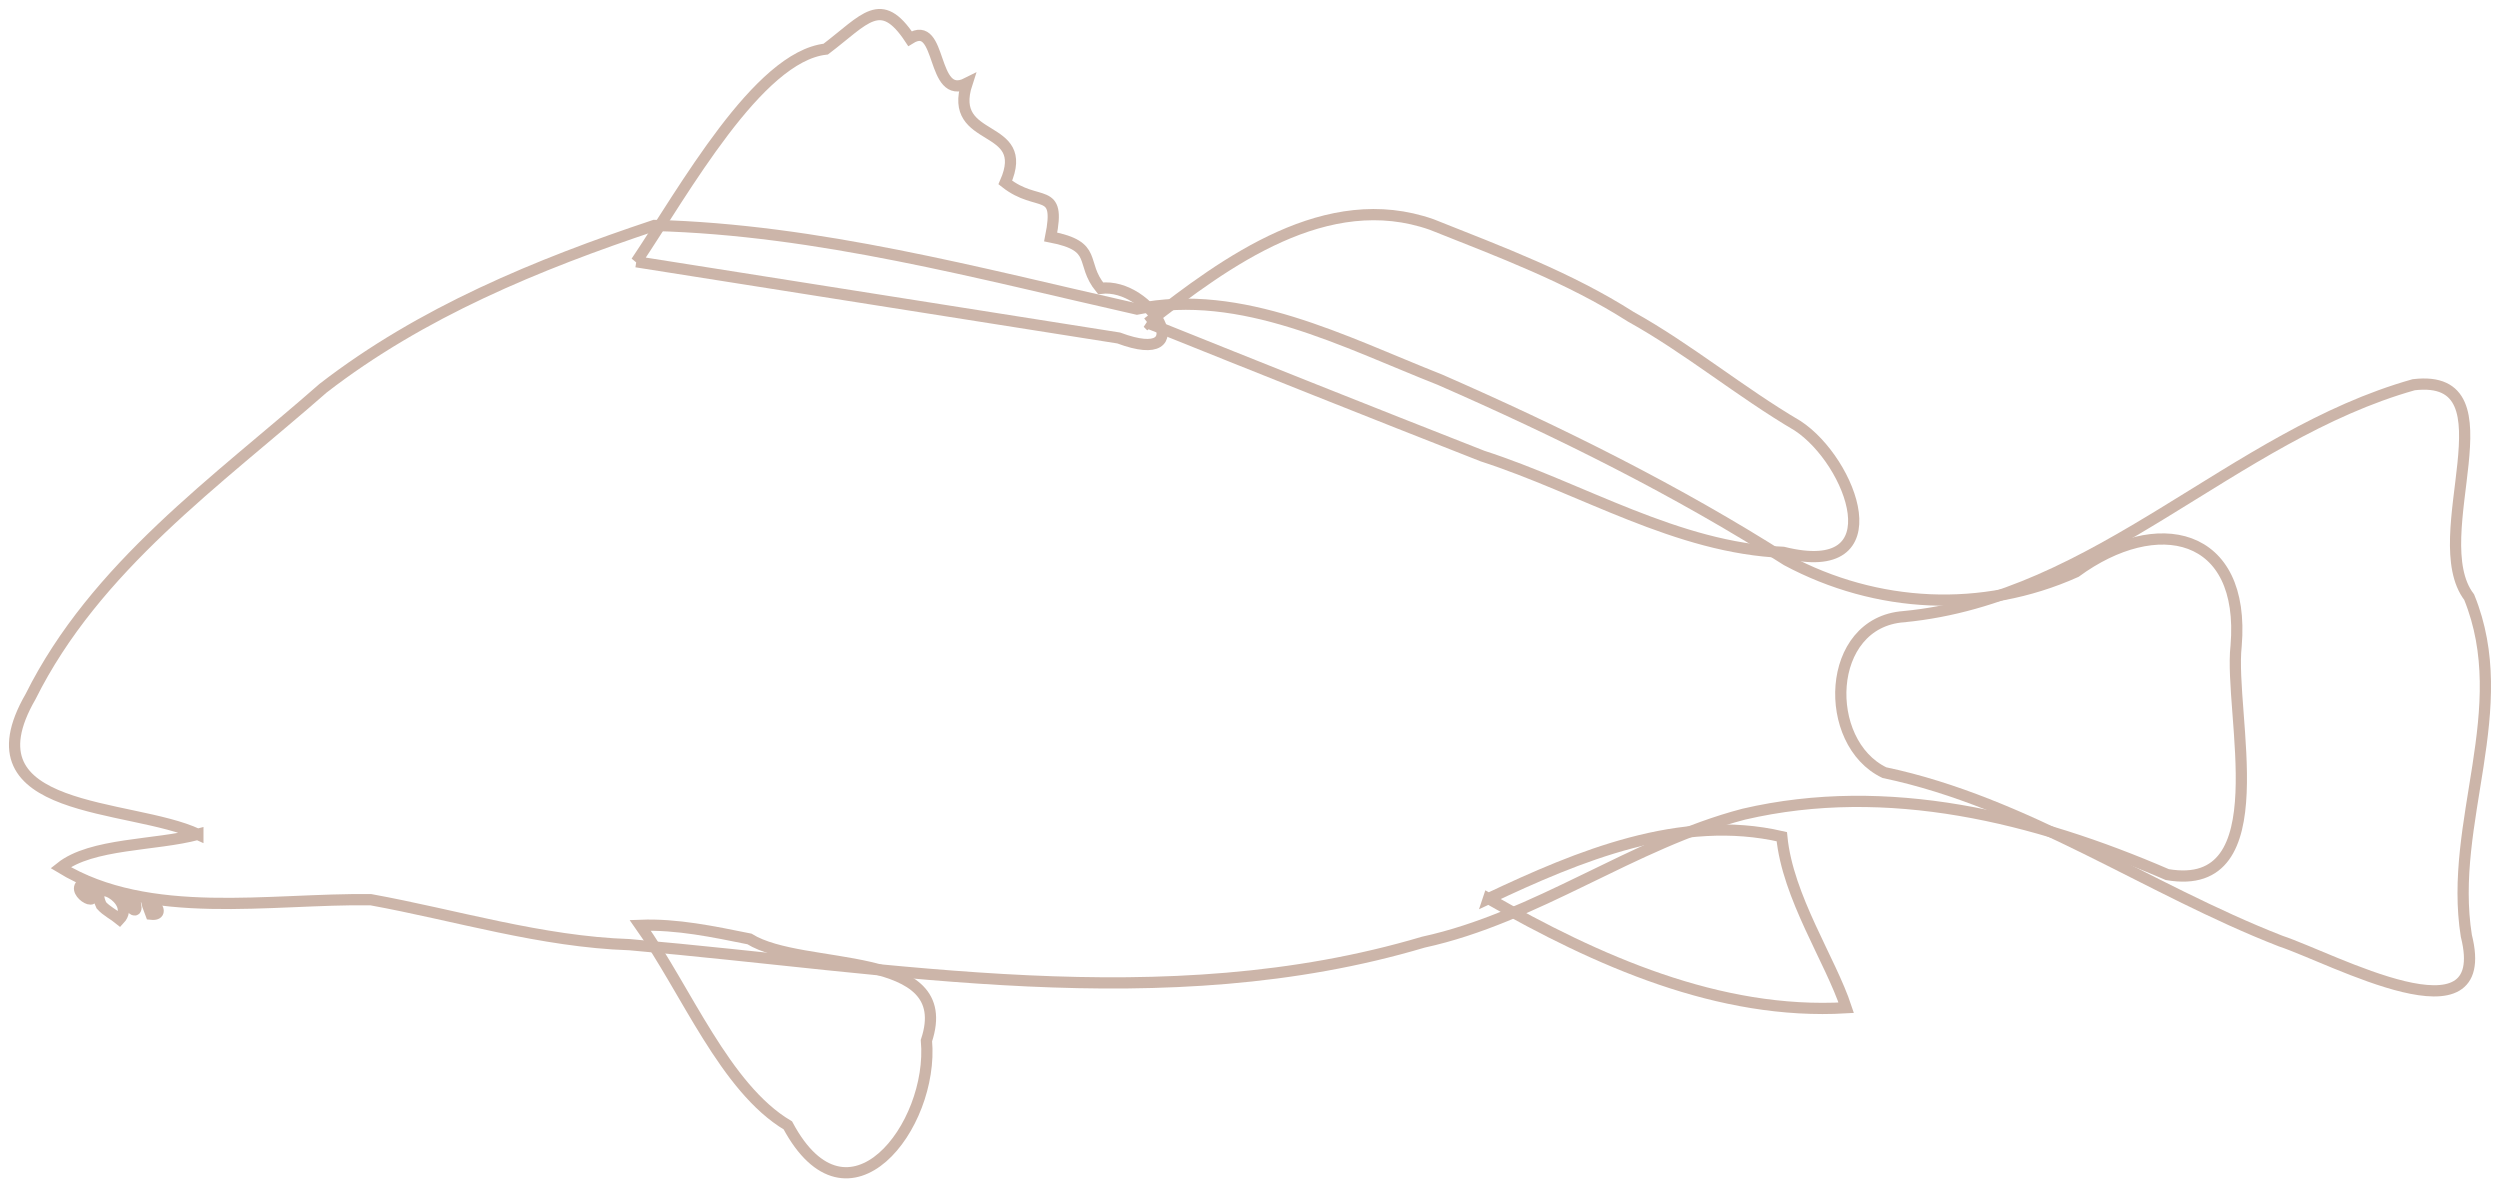 <?xml version="1.0" encoding="UTF-8" standalone="no"?>
<!-- Created with Inkscape (http://www.inkscape.org/) -->

<svg
   xmlns:dc="http://purl.org/dc/elements/1.1/"
   xmlns:cc="http://creativecommons.org/ns#"
   xmlns:rdf="http://www.w3.org/1999/02/22-rdf-syntax-ns#"
   xmlns:svg="http://www.w3.org/2000/svg"
   xmlns="http://www.w3.org/2000/svg"
   xmlns:sodipodi="http://sodipodi.sourceforge.net/DTD/sodipodi-0.dtd"
   xmlns:inkscape="http://www.inkscape.org/namespaces/inkscape"
   width="278.589"
   height="132.313"
   id="svg7372"
   version="1.1"
   inkscape:version="0.48.4 r9939"
   sodipodi:docname="11.svg">
  <defs
     id="defs7374" />
  <sodipodi:namedview
     id="base"
     pagecolor="#ffffff"
     bordercolor="#666666"
     borderopacity="1.0"
     inkscape:pageopacity="0.0"
     inkscape:pageshadow="2"
     inkscape:zoom="0.35"
     inkscape:cx="139.29432"
     inkscape:cy="66.15656"
     inkscape:document-units="px"
     inkscape:current-layer="layer1"
     showgrid="false"
     inkscape:window-width="501"
     inkscape:window-height="414"
     inkscape:window-x="1"
     inkscape:window-y="24"
     inkscape:window-maximized="0"
     fit-margin-top="1"
     fit-margin-left="1"
     fit-margin-right="1"
     fit-margin-bottom="1" />
  <g
     inkscape:label="Layer 1"
     inkscape:groupmode="layer"
     id="layer1"
     transform="translate(-235.706,-466.206)">
    <g
       transform="matrix(1.25,0,0,-1.25,-631.628,710.097)"
       id="g6577"
       style="fill:none;stroke:#CCB5A9;stroke-opacity:1;stroke-width:1px">
      <path
         vector-effect="non-scaling-stroke"
         style="fill:none;stroke:#CCB5A9;stroke-opacity:1;stroke-width:1px"
         d="m 711.508,120.734 c -5.954,2.8 -21.007,1.722 -14.918,12.273 5.771,11.58 16.609,19.188 26.082,27.5 8.753,6.773 19.137,11.042 29.532,14.509 14.582,-0.384 28.847,-4.259 43.021,-7.458 9.321,1.92 18.514,-2.948 26.995,-6.288 10.647,-4.661 21.191,-9.889 30.935,-16.105 8.009,-4.283 17.433,-4.771 25.764,-1.041 7.232,5.301 15.151,3.623 14.295,-6.596 -0.665,-6.044 3.886,-22.106 -6.134,-20.384 -11.823,5.109 -24.926,8.375 -37.762,5.386 -9.925,-2.594 -18.422,-9.2 -28.561,-11.409 -23.128,-6.875 -47.306,-2.254 -70.767,-0.224 -7.848,0.256 -15.543,2.641 -23.065,4.009 -9.017,0.122 -19.763,-1.93 -27.656,2.863 2.756,2.198 8.476,1.95 12.239,2.966 z"
         id="path74"
         inkscape:connector-curvature="0" />
      <path
         vector-effect="non-scaling-stroke"
         style="fill:none;stroke:#CCB5A9;stroke-opacity:1;stroke-width:1px"
         d="m 750.943,112.621 c 4.11,-5.79 7.557,-14.506 13.16,-17.834 5.353,-9.997 13.041,-0.103 12.355,7.557 2.757,8.297 -10.983,6.086 -15.779,9.063 -3.206,0.644 -6.447,1.341 -9.736,1.214 z"
         id="path78"
         inkscape:connector-curvature="0" />
      <path
         vector-effect="non-scaling-stroke"
         style="fill:none;stroke:#CCB5A9;stroke-opacity:1;stroke-width:1px"
         d="m 826.562,115.006 c 9.65,-5.52 20.569,-10.403 31.893,-9.732 -1.408,4.272 -5.221,9.851 -5.743,15.251 -9.008,2.09 -18.126,-1.729 -26.15,-5.52 z"
         id="path82"
         inkscape:connector-curvature="0" />
      <path
         vector-effect="non-scaling-stroke"
         style="fill:none;stroke:#CCB5A9;stroke-opacity:1;stroke-width:1px"
         d="m 750.591,171.777 c 4.279,6.368 10.847,18.283 16.89,18.958 3.516,2.67 4.903,4.875 7.509,0.935 2.938,1.838 1.822,-5.626 5.085,-3.976 -1.806,-5.506 5.799,-3.425 3.413,-8.849 2.942,-2.325 4.983,-0.21 4.046,-4.855 4.322,-0.837 2.557,-2.264 4.45,-4.579 4.477,0.558 8.904,-7.151 1.615,-4.429 -14.336,2.265 -28.672,4.531 -43.008,6.796 z"
         id="path86"
         inkscape:connector-curvature="0" />
      <path
         vector-effect="non-scaling-stroke"
         style="fill:none;stroke:#CCB5A9;stroke-opacity:1;stroke-width:1px"
         d="m 796.181,166.329 c 6.999,5.486 15.978,12.057 25.324,8.767 6.13,-2.441 12.253,-4.72 17.741,-8.219 5.093,-2.826 9.767,-6.717 14.865,-9.713 4.837,-3.157 8.837,-13.809 -1.27,-11.291 -9.501,0.384 -17.908,5.701 -26.807,8.581 -9.97,3.912 -19.917,7.88 -29.854,11.876 z"
         id="path90"
         inkscape:connector-curvature="0" />
      <path
         vector-effect="non-scaling-stroke"
         style="fill:none;stroke:#CCB5A9;stroke-opacity:1;stroke-width:1px"
         d="m 863.591,140.139 c 17.246,1.65 29.307,16.127 45.454,20.676 9.227,1.089 0.845,-13.582 4.945,-18.937 4.057,-9.971 -1.873,-20.056 -0.252,-30.194 2.489,-9.895 -11.906,-2.01 -16.549,-0.468 -11.931,4.645 -22.68,12.354 -35.333,15.019 -5.574,2.67 -5.285,13.399 1.735,13.904 z"
         id="path94"
         inkscape:connector-curvature="0" />
      <path
         vector-effect="non-scaling-stroke"
         style="fill:none;stroke:#CCB5A9;stroke-opacity:1;stroke-width:1px"
         d="m 704.525,113.162 c 1.587,1.691 -2.92,4.079 -1.623,1.244 0.459,-0.515 1.096,-0.812 1.623,-1.244 z"
         id="path98"
         inkscape:connector-curvature="0" />
      <path
         vector-effect="non-scaling-stroke"
         style="fill:none;stroke:#CCB5A9;stroke-opacity:1;stroke-width:1px"
         d="m 705.769,115.201 c -1.86,0.708 0.818,-2.737 0.093,-0.362 -0.031,0.121 -0.062,0.241 -0.093,0.362 z"
         id="path102"
         inkscape:connector-curvature="0" />
      <path
         vector-effect="non-scaling-stroke"
         style="fill:none;stroke:#CCB5A9;stroke-opacity:1;stroke-width:1px"
         d="m 707.326,113.611 c 1.897,-0.209 -1.113,2.671 -0.161,0.435 0.06,-0.143 0.107,-0.29 0.161,-0.435 z"
         id="path106"
         inkscape:connector-curvature="0" />
      <path
         vector-effect="non-scaling-stroke"
         style="fill:none;stroke:#ccb5a9;stroke-width:1px;stroke-opacity:1"
         d="m 701.487,116.454 c -1.762,-0.593 1.525,-2.651 0.403,-0.607 l -0.202,0.303 -0.201,0.304 z"
         id="path110"
         inkscape:connector-curvature="0" />
    </g>
  </g>
</svg>
